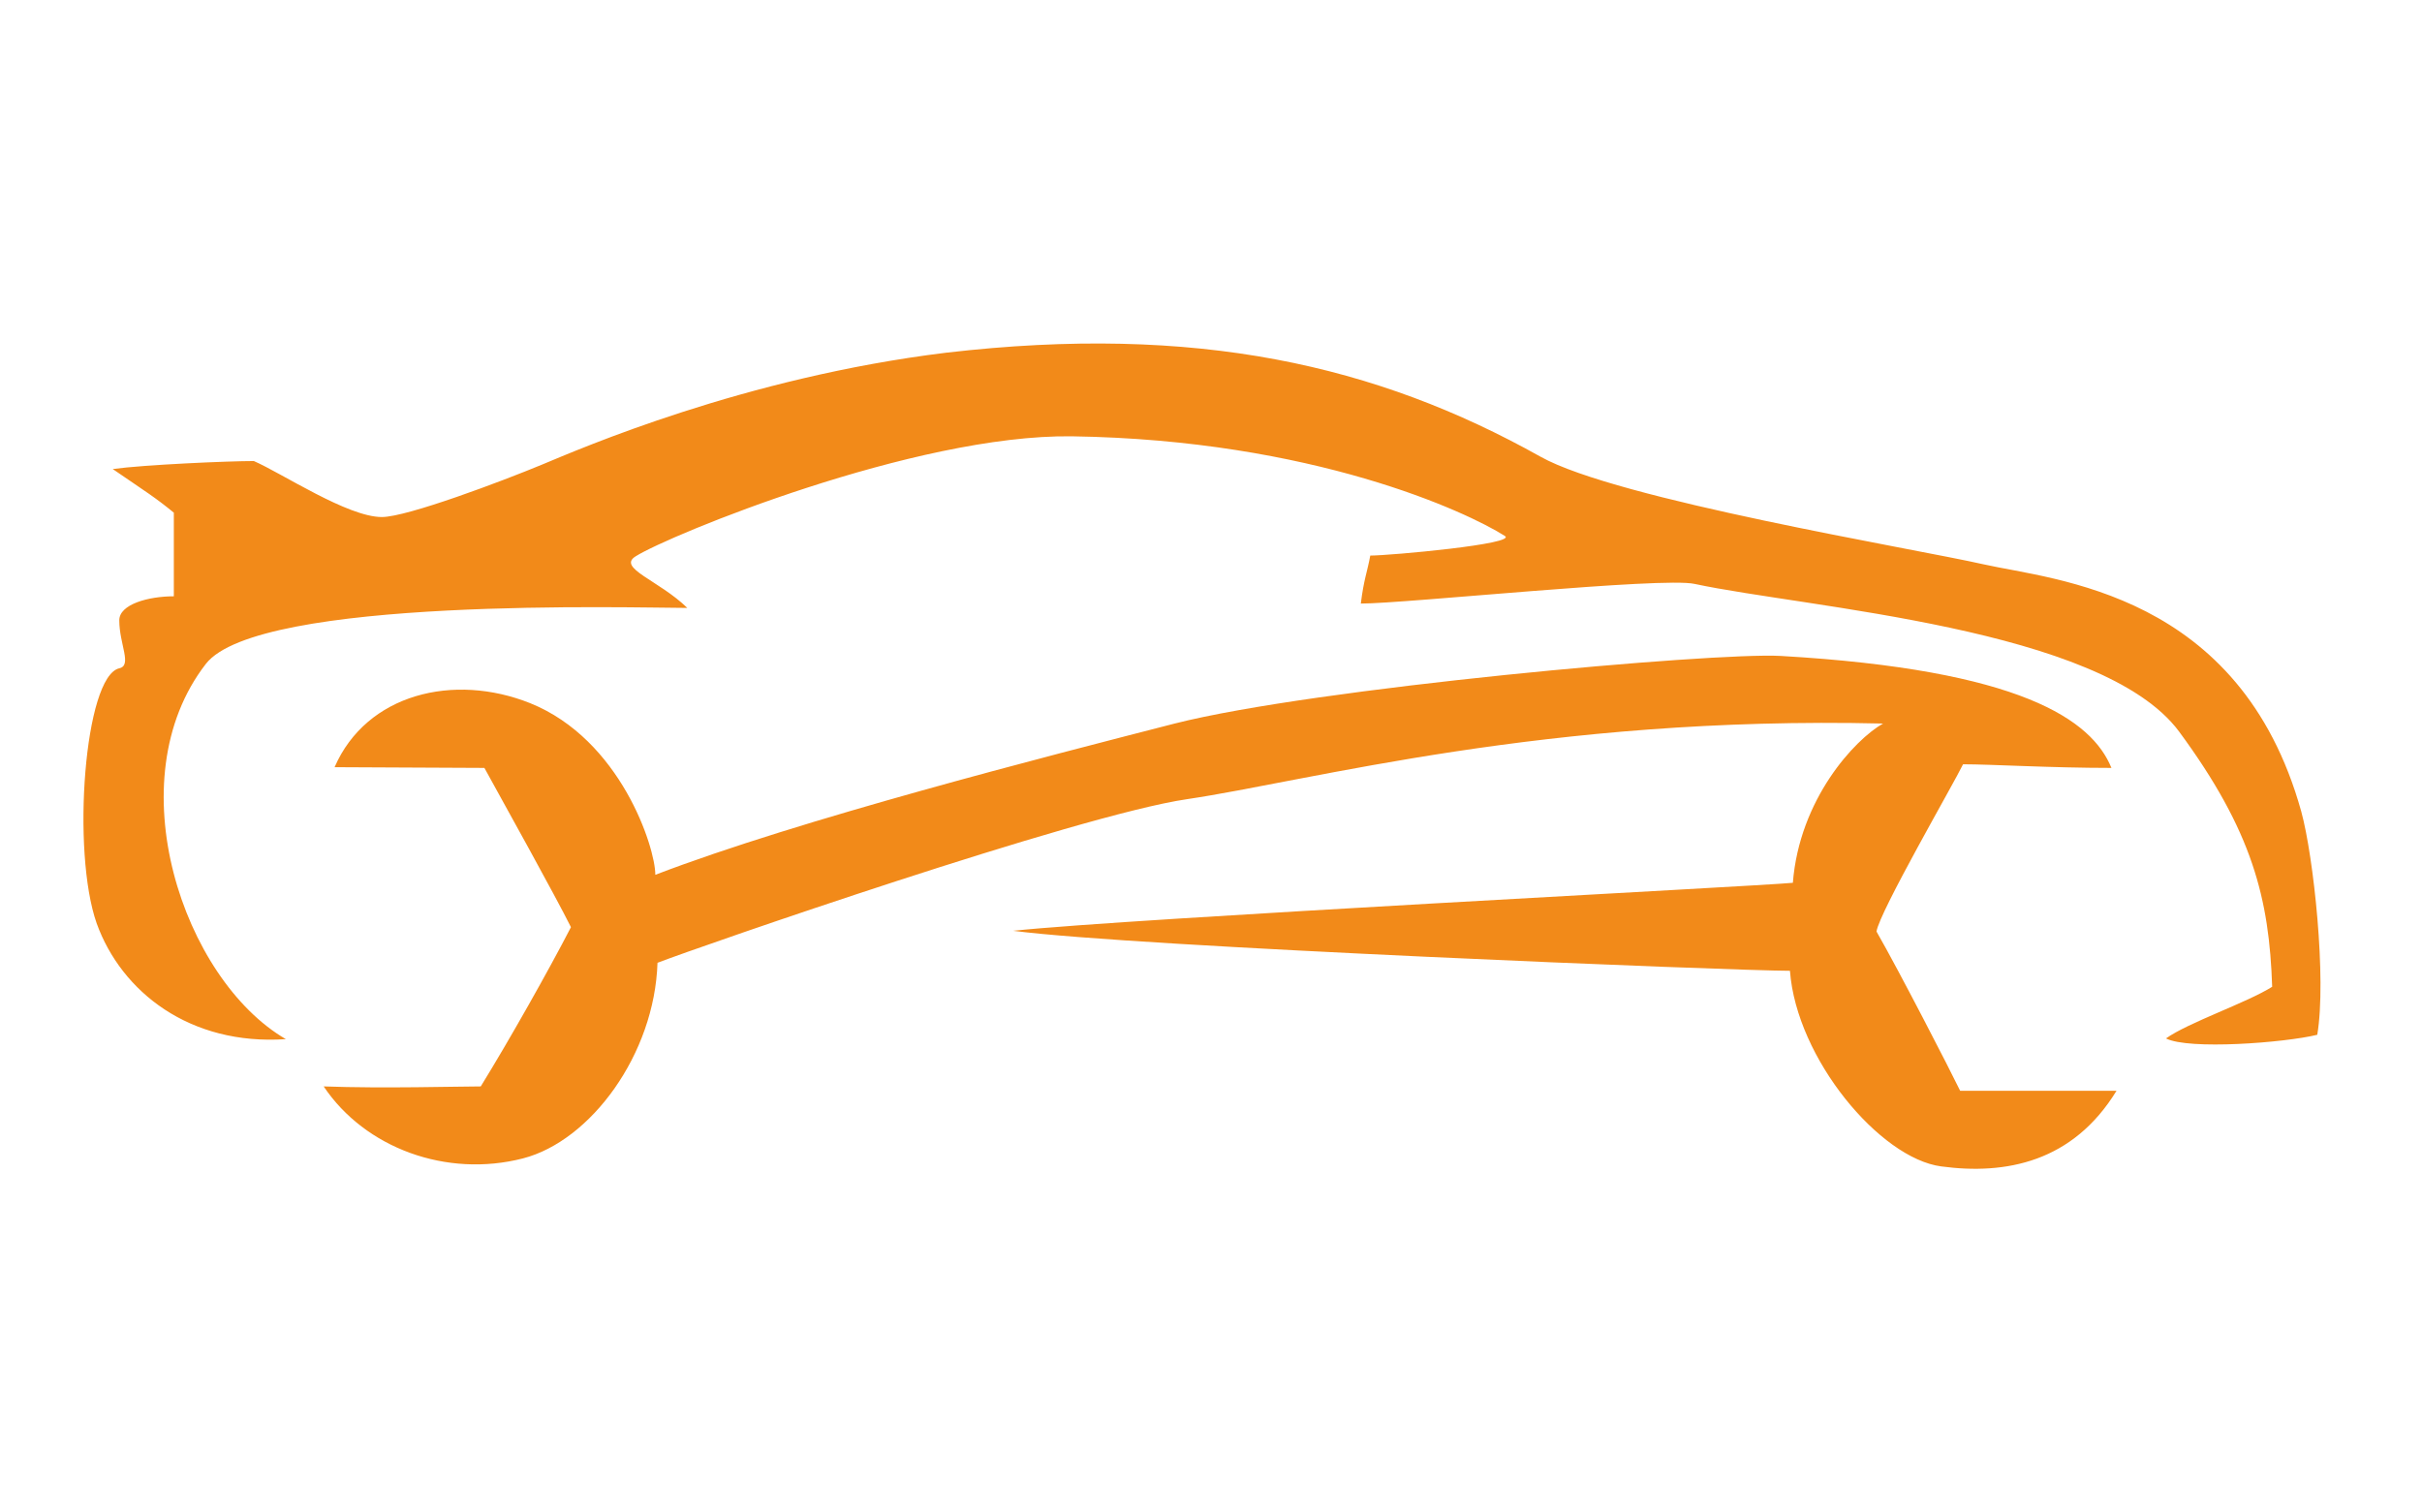 <?xml version="1.0" encoding="utf-8"?>
<!-- Generator: Adobe Illustrator 27.5.0, SVG Export Plug-In . SVG Version: 6.00 Build 0)  -->
<svg version="1.1" id="Calque_1" xmlns="http://www.w3.org/2000/svg" xmlns:xlink="http://www.w3.org/1999/xlink" x="0px" y="0px"
	 viewBox="0 0 333 207.9" style="enable-background:new 0 0 333 207.9;" xml:space="preserve">
<style type="text/css">
	.st0{fill:#F28A19;}
</style>
<g>
	<path class="st0" d="M39.3,142.9c-14.1-8.2-23.4-35.6-11-51.6c7.2-9.3,59.1-7.7,66.2-7.7c-3.9-3.8-9.7-5.5-7.1-7.1
		c4.6-2.9,38.4-16.8,60-16.5c33.1,0.5,54.3,10.4,59.5,13.7c1.8,1.1-15.8,2.7-18.5,2.7c-0.4,2.2-0.9,3.3-1.3,6.6
		c6.2,0,41.5-3.7,45.9-2.7c15.4,3.3,56,6,66.6,20.3c10.1,13.7,12.4,23,12.8,35.1c-3.5,2.2-11.5,4.9-14.6,7.1
		c3.1,1.6,16.3,0.6,20.8-0.5c1.3-7.7-0.5-24.5-2.2-30.7c-8.4-30.2-33.9-31.8-43.7-34c-9.7-2.2-50.4-8.9-60.9-14.8
		c-22.5-12.6-47.3-18.3-81.7-14.3c-27.8,3.4-50.3,13.2-55.6,15.4c-5.3,2.2-18.5,7.2-22,7.2c-4.7,0-13.7-6-17.6-7.7
		c-3.5,0-15,0.5-19.4,1.1c4.8,3.3,5.7,3.8,8.4,6V82c-3.5,0-7.5,1.1-7.5,3.3c0,3.3,1.8,6.2,0,6.6c-4.8,1.1-6.6,25.2-3.1,35.1
		C16.7,136.4,26.1,143.8,39.3,142.9"/>
	<path class="st0" d="M66.6,105.6c2.7,4.9,9.7,17.5,11.9,21.9c-3.1,6-8.4,15.4-12.4,21.9c-3.1,0-13.3,0.3-21.6,0
		c5.7,8.5,16.9,12.6,27.4,9.9c9.3-2.4,18.1-14.3,18.5-26.9c5.7-2.2,57.8-20.3,72.8-22.5c16.9-2.5,49.4-11.5,95.7-10.4
		c-3.9,2.2-11.5,10.4-12.4,21.9c-5.3,0.5-91.3,4.9-107.2,6.6c16.7,2.2,99.3,5.5,106.8,5.5c0.9,12.1,12.4,25.8,20.8,26.9
		c8.9,1.2,18.1-0.6,24.1-10.4h-21.5c-1.3-2.7-8.4-16.5-11.5-21.9c0.4-2.7,10.6-20.3,11.9-23c3.9,0,12,0.5,20.4,0.5
		c-2.7-6.6-12.4-13.5-45.5-15.4c-9.3-0.5-64,4.4-83.3,9.3c-17.5,4.5-51.6,13.2-71.4,20.8c0-3.8-4.8-18.6-17.2-23.6
		c-10.5-4.2-22.5-1.3-26.9,8.8L66.6,105.6L66.6,105.6z"/>
</g>
</svg>
